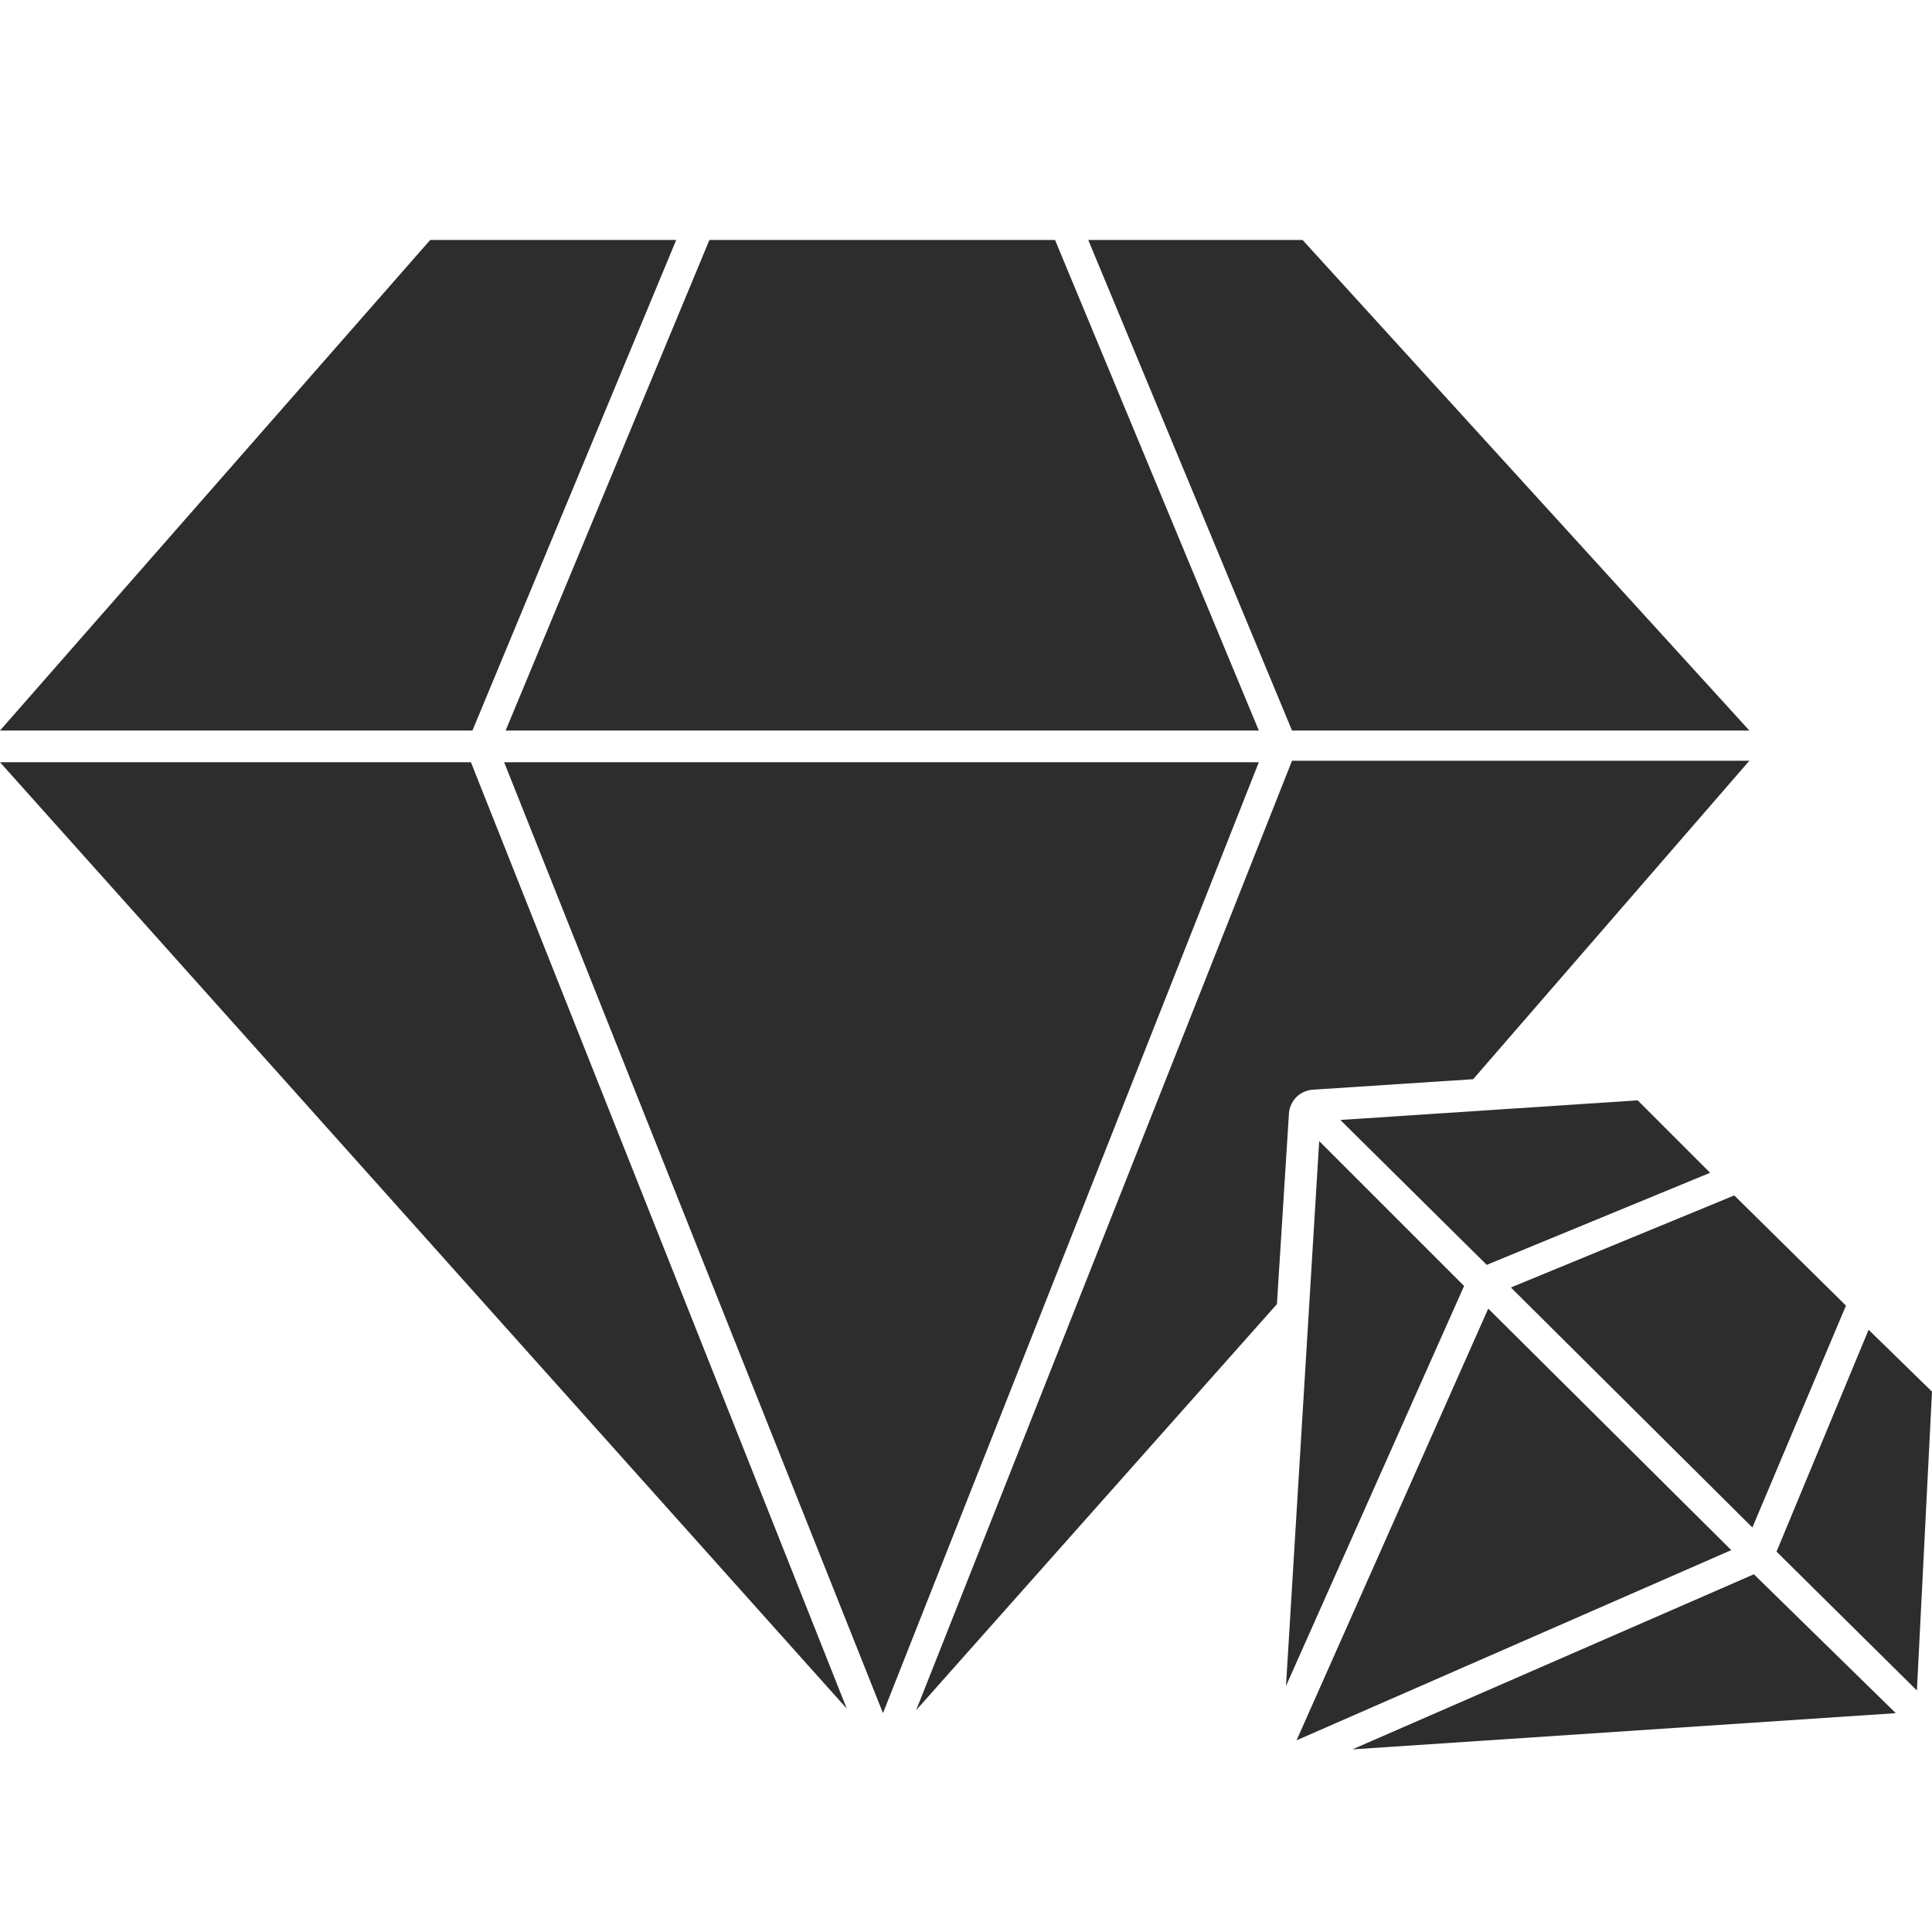 <?xml version="1.0" encoding="utf-8"?>
<!-- Generator: Adobe Illustrator 18.1.0, SVG Export Plug-In . SVG Version: 6.00 Build 0)  -->
<svg version="1.1" baseProfile="tiny" id="Layer_1" xmlns="http://www.w3.org/2000/svg" xmlns:xlink="http://www.w3.org/1999/xlink"
	 x="0px" y="0px" viewBox="0 0 128 128" xml:space="preserve">
<g>
	<polygon fill="#2D2D2D" points="44.8,15.9 28.5,15.9 0,48.4 31.3,48.4 	"/>
	<polygon fill="#2D2D2D" points="0,50.5 56.1,113.2 31.2,50.5 	"/>
	<polygon fill="#2D2D2D" points="83.4,48.4 69.9,15.9 47,15.9 33.5,48.4 	"/>
	<polygon fill="#2D2D2D" points="115.9,48.4 86.3,15.9 72.1,15.9 85.6,48.4 	"/>
	<polygon fill="#2D2D2D" points="88.8,74.2 98.5,83.8 113.3,77.7 108.5,72.9 	"/>
	<polygon fill="#2D2D2D" points="122.3,86.5 114.9,79.2 100.1,85.3 116.1,101.2 	"/>
	<polygon fill="#2D2D2D" points="33.4,50.5 58.5,113.5 83.4,50.5 	"/>
	<polygon fill="#2D2D2D" points="123.8,88.1 117.7,102.8 127,112 128,92.2 	"/>
	<polygon fill="#2D2D2D" points="89.6,115.9 125.6,113.5 116.2,104.3 	"/>
	<path fill="#2D2D2D" d="M86.9,72.2l10.7-0.7l18.3-21.1H85.6l-24.9,62.9l23.9-26.9l0.8-12.7C85.5,72.9,86.1,72.3,86.9,72.2z"/>
	<polygon fill="#2D2D2D" points="98.6,86.7 85.9,115.3 114.7,102.7 	"/>
	<polygon fill="#2D2D2D" points="87.4,75.6 85.2,111.7 97,85.2 	"/>
</g>
</svg>
